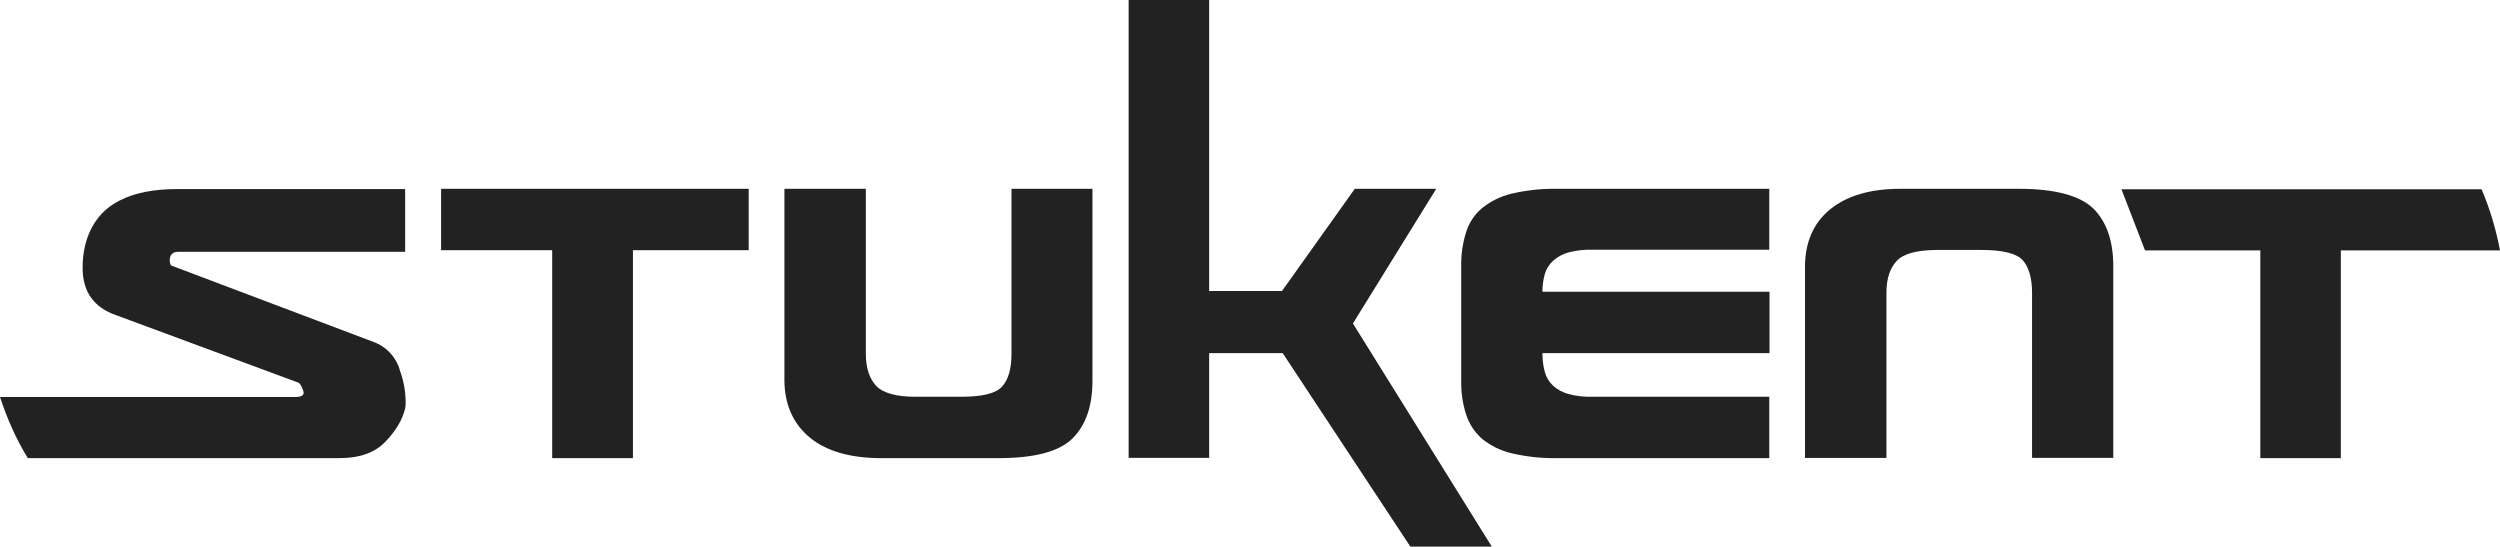 <?xml version="1.0" encoding="utf-8"?>
<!-- Generator: Adobe Illustrator 21.0.2, SVG Export Plug-In . SVG Version: 6.00 Build 0)  -->
<svg version="1.1" id="svg2" xmlns="http://www.w3.org/2000/svg" xmlns:xlink="http://www.w3.org/1999/xlink" x="0px" y="0px"
	 viewBox="0 0 1071.2 234.2" style="enable-background:new 0 0 1071.2 234.2;" xml:space="preserve">
<style type="text/css">
	.st0{fill:#222222;}
</style>
<title>stukent</title>
<g id="g10">
	<g id="g12">
		<path id="path14" class="st0" d="M518.1,151.3v44.9h-34.5V0h34.5v124.7h31.2l31.2-43.8h34.9l-35.7,57.7l59.5,95.6h-34.9
			l-54.7-82.9H518.1"/>
		<path id="path16" class="st0" d="M189,107.2h47.6v89.1h34.6v-89.1h49.6V80.9H189V107.2"/>
		<path id="path18" class="st0" d="M433.4,151.7c0,6.2-1.3,10.9-4,13.9s-8.4,4.4-17.6,4.4h-19.5c-8.3,0-14-1.6-16.9-4.7
			c-2.9-3.1-4.4-7.7-4.4-13.6V80.9h-34.9V163c0.1,10.5,3.8,18.6,10.9,24.5c7.1,5.8,17.1,8.7,30,8.8h50.8c15.5,0,26.1-2.8,31.8-8.5
			s8.5-13.9,8.5-24.7V80.9h-34.7V151.7"/>
		<path id="path20" class="st0" d="M647.6,83c-4.6,1.1-8.9,3.2-12.6,6.2c-3.2,2.7-5.6,6.3-6.8,10.3c-1.5,4.7-2.2,9.7-2.1,14.6V163
			c-0.1,5,0.6,9.9,2.1,14.6c1.3,4,3.6,7.6,6.8,10.4c3.7,3,8,5.1,12.6,6.2c6.4,1.5,12.9,2.2,19.4,2.1h91.1V170h-75.8
			c-3.5,0.1-7-0.3-10.4-1.2c-2.4-0.7-4.7-1.9-6.5-3.6c-1.7-1.6-2.9-3.6-3.5-5.9c-0.7-2.6-1-5.3-1-8h97.3v-26.3h-97.3
			c0-2.5,0.3-5,1-7.5c0.6-2.2,1.8-4.1,3.5-5.7c1.9-1.7,4.1-2.9,6.5-3.6c3.4-0.9,6.9-1.3,10.4-1.2h75.8V80.9H667
			C660.5,80.8,654,81.5,647.6,83"/>
		<path id="path22" class="st0" d="M865.1,80.9h-50.8c-12.8,0-22.8,2.9-30,8.7c-7.2,5.8-10.8,14-10.9,24.5v82.1h34.9v-70.8
			c0-6,1.5-10.5,4.4-13.6c2.9-3.1,8.5-4.6,16.9-4.7H849c9.2,0,15.1,1.5,17.7,4.4s4,7.7,4,13.9v70.8h34.8v-82.1
			c0-10.7-2.8-19-8.5-24.7C891.2,83.8,880.6,80.9,865.1,80.9"/>
		<path id="path24" class="st0" d="M160,146.5l-86.3-32.6c-0.5,0-0.9-0.8-1-2.4c0.1-2.4,1.3-3.6,3.6-3.6h97.3V81H76.3
			c-9.8,0-18.3,1.4-25.2,5c-15.2,7.8-15.7,24.1-15.7,28.8c0,10.2,4.8,17,14.5,20.3l77.8,28.8c0.8,0.3,1.5,1.4,2.2,3.4
			c0.1,0.3,0.2,0.7,0.2,1c0,1.2-1.2,1.8-3.6,1.8H0c3,9.2,6.9,18,11.9,26.2h133.5c8.5,0,15-2.2,19.5-6.8c4.6-4.7,7.5-9.5,8.7-14.5
			c0.1-0.5,0.2-1.1,0.2-1.6v-1.8c-0.1-4.3-0.9-8.6-2.4-12.7C169.9,153.2,165.6,148.5,160,146.5"/>
		<path id="path26" class="st0" d="M1071.2,107.3c-1.7-9-4.3-17.8-7.9-26.2H909l10.1,26.2h49.4v89h34.5v-89L1071.2,107.3"/>
	</g>
</g>
</svg>
